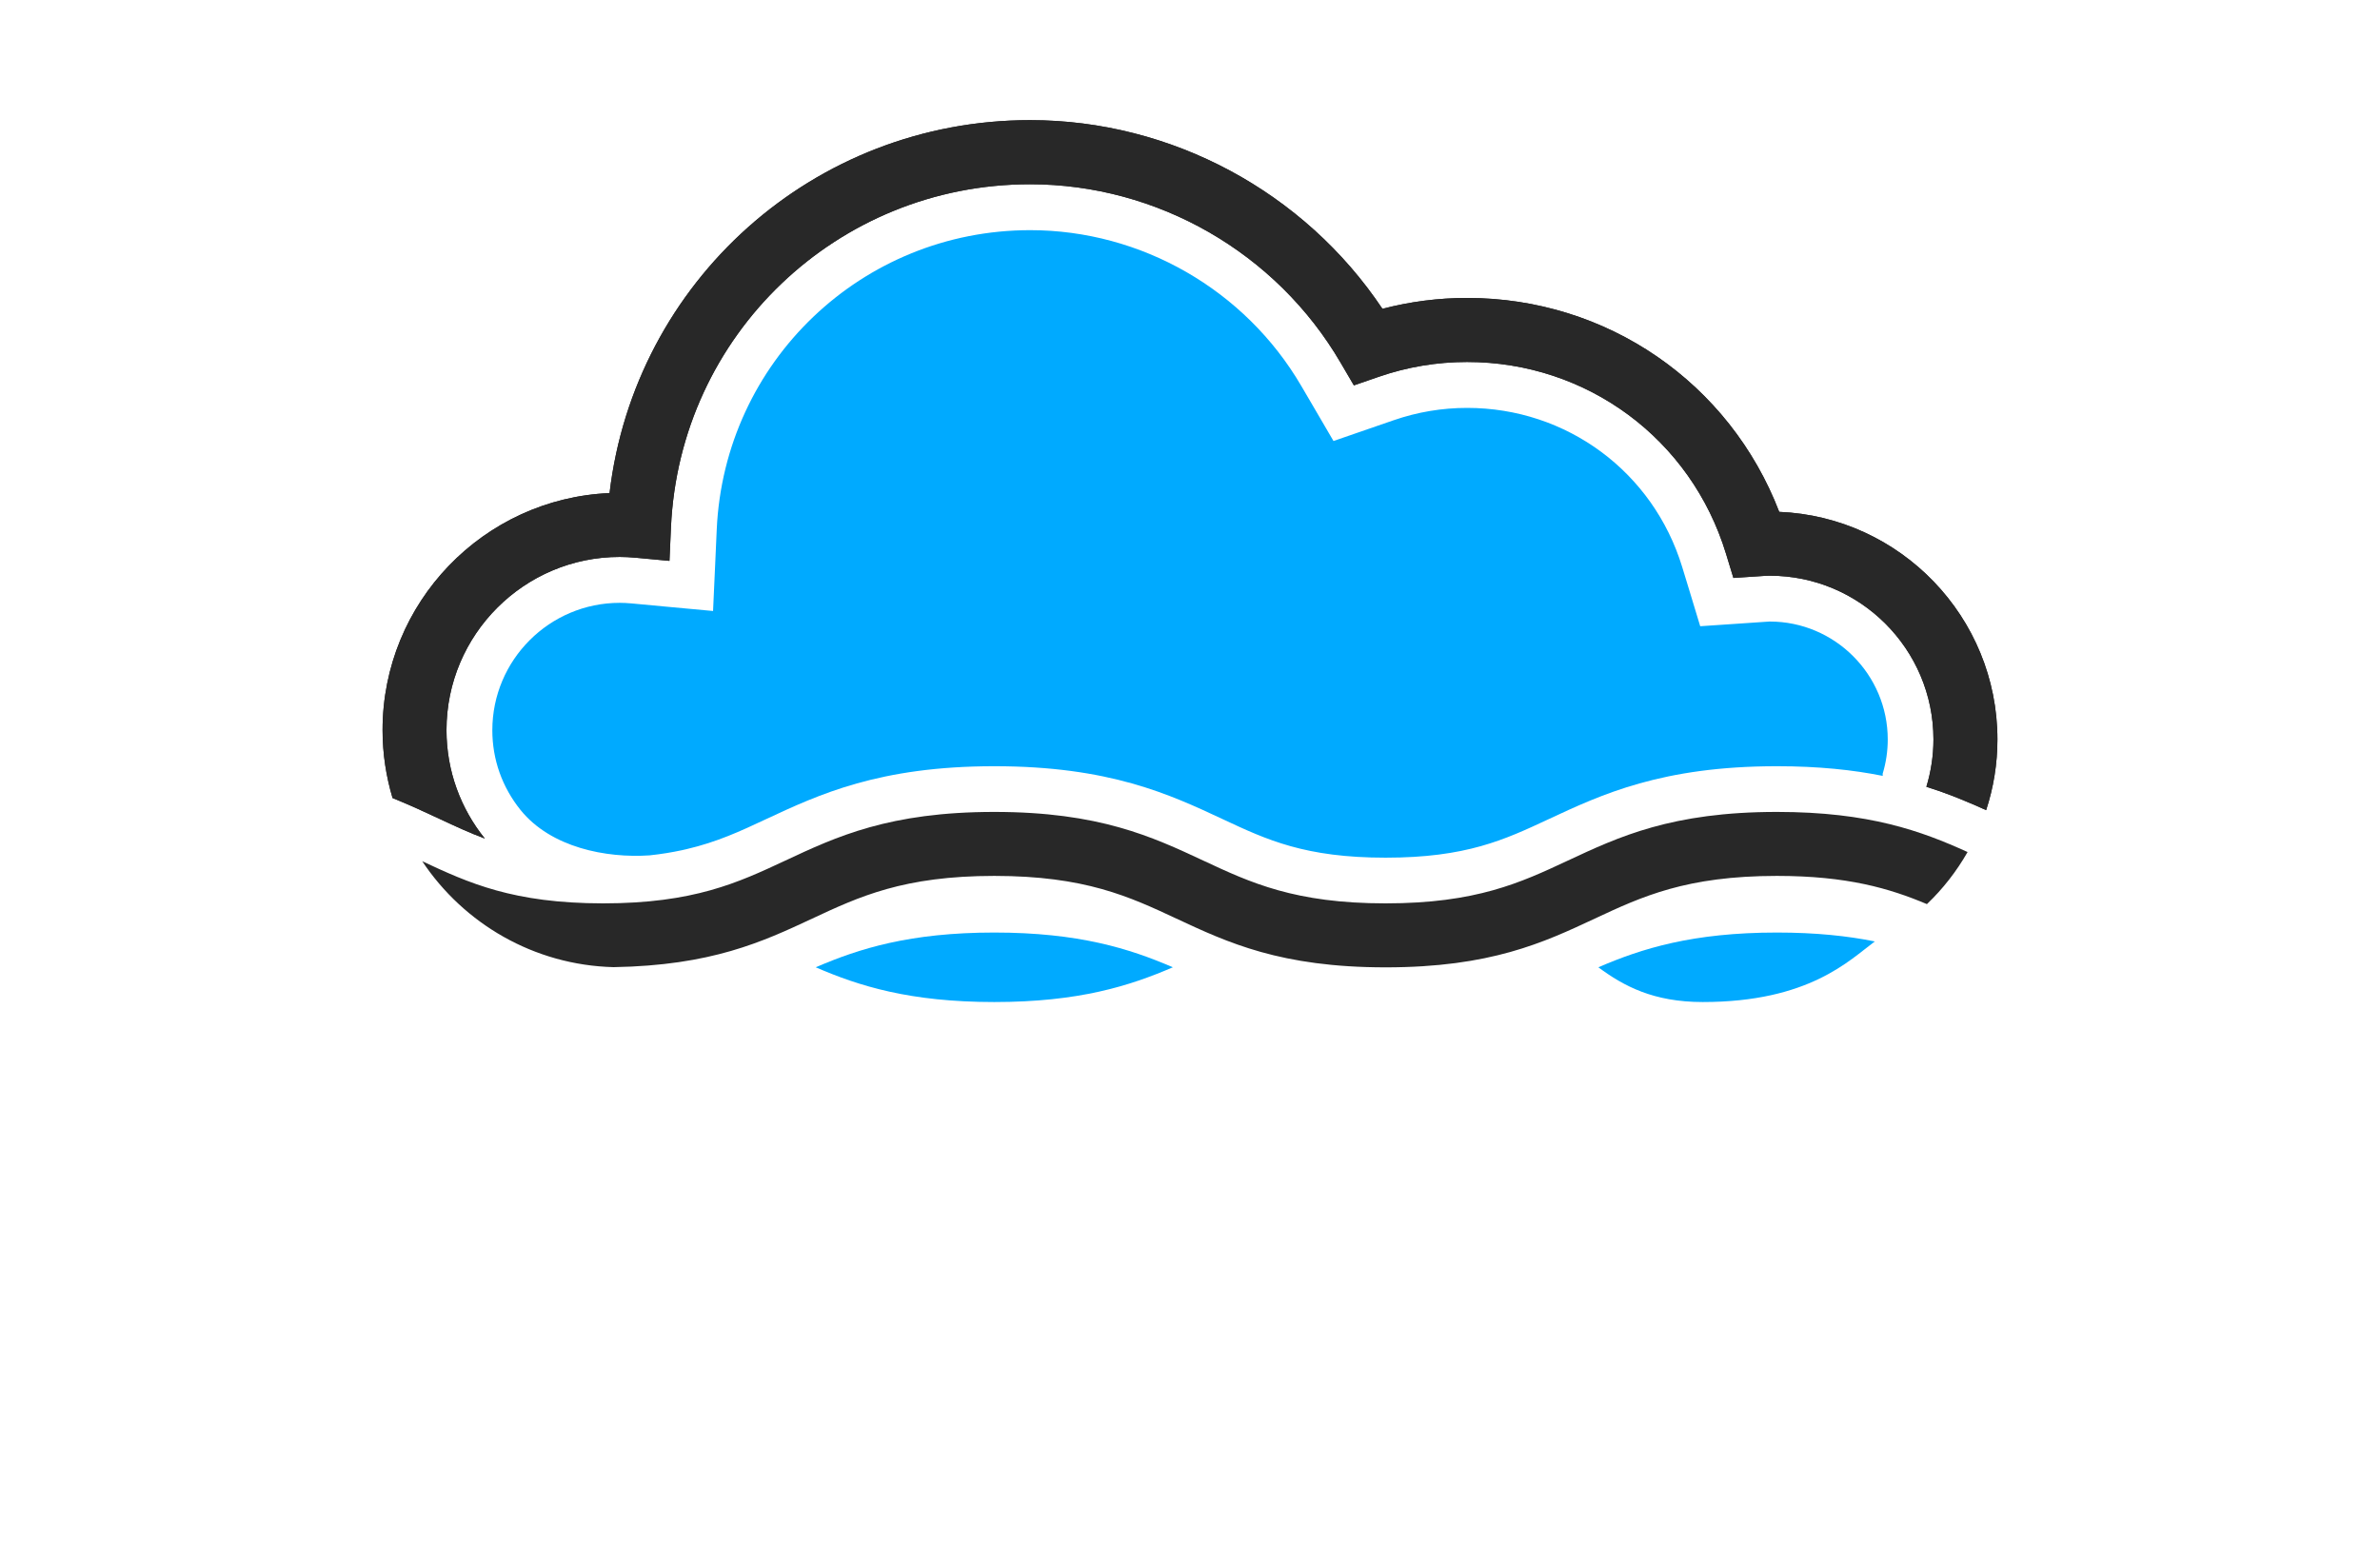 <?xml version="1.0" encoding="utf-8"?>
<!-- Generator: Adobe Illustrator 27.8.1, SVG Export Plug-In . SVG Version: 6.00 Build 0)  -->
<svg version="1.1" id="Layer_1" xmlns="http://www.w3.org/2000/svg" xmlns:xlink="http://www.w3.org/1999/xlink" x="0px" y="0px"
	 viewBox="0 0 350 230" style="enable-background:new 0 0 350 230;" xml:space="preserve">
<style type="text/css">
	.st0{fill:#005868;}
	.st1{fill:#FF0087;}
	.st2{fill:#002F44;}
	.st3{fill:#FC9500;}
	.st4{fill:#003144;}
	.st5{fill:#00AAFF;}
	.st6{fill:#00FFE6;}
	.st7{fill:#F46CFF;}
	.st8{fill:#0043FF;}
	.st9{fill:#977D00;}
	.st10{fill-rule:evenodd;clip-rule:evenodd;fill:#5BB200;}
	.st11{fill-rule:evenodd;clip-rule:evenodd;fill:#747C04;}
	.st12{fill:#735500;}
	.st13{fill:#4D0600;}
	.st14{fill-rule:evenodd;clip-rule:evenodd;fill:#FF0074;}
	.st15{fill-rule:evenodd;clip-rule:evenodd;fill:#004972;}
	.st16{fill:#FFDB43;}
	.st17{fill:#34A853;}
	.st18{fill:#4285F4;}
	.st19{fill-rule:evenodd;clip-rule:evenodd;fill:#C2C700;}
	.st20{fill-rule:evenodd;clip-rule:evenodd;fill:#FF0062;}
	.st21{fill-rule:evenodd;clip-rule:evenodd;fill:#C44600;}
	.st22{fill:#02D3BE;}
	.st23{fill:#D3B900;}
	.st24{fill:#0055FF;}
	.st25{fill:#D17315;}
	.st26{fill:#9E580B;}
	.st27{fill:url(#SVGID_1_);}
	.st28{fill:#05ADFC;}
	.st29{fill:#F1F9C2;}
	.st30{fill-rule:evenodd;clip-rule:evenodd;fill:#282000;}
	.st31{fill:#414042;}
	.st32{fill:#002E96;}
	.st33{fill:#231F20;}
	.st34{fill:#FFE01A;}
	.st35{fill:#1C87AE;}
	.st36{fill-rule:evenodd;clip-rule:evenodd;fill:#231F20;}
	.st37{fill-rule:evenodd;clip-rule:evenodd;fill:#AE6219;}
	.st38{fill-rule:evenodd;clip-rule:evenodd;fill:#ED1B2D;}
	.st39{fill-rule:evenodd;clip-rule:evenodd;fill:#FFFFFF;}
	.st40{fill:#2581D1;}
	.st41{fill:#1581B7;}
	.st42{fill:#282828;}
	.st43{fill-rule:evenodd;clip-rule:evenodd;fill:#011F4B;}
	.st44{fill-rule:evenodd;clip-rule:evenodd;fill:#005B96;}
	.st45{fill-rule:evenodd;clip-rule:evenodd;fill:#00BFFF;}
	.st46{fill-rule:evenodd;clip-rule:evenodd;fill:#D3DEE4;}
	.st47{fill-rule:evenodd;clip-rule:evenodd;fill:#E3EDF1;}
	.st48{fill:#00235A;}
	.st49{fill:#003076;}
	.st50{fill:#AE6219;}
	.st51{fill:#00BDFF;}
	.st52{display:none;fill:url(#SVGID_00000123430775609243774970000015775814730330736044_);}
	.st53{fill:none;}
	.st54{fill:#011F4B;}
	.st55{fill:#FFFFFF;}
	.st56{fill-rule:evenodd;clip-rule:evenodd;fill:#F39C12;}
	.st57{fill-rule:evenodd;clip-rule:evenodd;fill:#1297E0;}
	.st58{fill-rule:evenodd;clip-rule:evenodd;fill:#CC7C09;}
	.st59{fill-rule:evenodd;clip-rule:evenodd;fill:#19B5FE;}
	.st60{fill:#EA3560;}
	.st61{fill:#C7E7FF;}
	.st62{fill:#002D4F;}
	.st63{fill:#3382D1;}
</style>
<g id="XMLID_31_">
	<g id="XMLID_37_">
		<path id="XMLID_38_" class="st42" d="M64.74,120.48c2.2,1.03,4.29,2,6.56,2.85c-3.52-4.37-5.64-9.91-5.64-15.95
			c0-14.04,11.42-25.47,25.47-25.47c0.73,0,1.51,0.04,2.4,0.12l4.92,0.46l0.22-4.93c1.27-28.3,24.47-50.46,52.81-50.46
			c18.71,0,36.22,10.06,45.67,26.25l1.95,3.33l3.65-1.26c4.19-1.45,8.56-2.18,12.99-2.18c17.64,0,32.94,11.33,38.08,28.19l1.09,3.57
			l4.09-0.27c0.41-0.03,0.83-0.06,1.25-0.06c13.28,0,24.08,10.8,24.08,24.08c0,2.42-0.37,4.76-1.04,6.97
			c3.29,1.03,6.14,2.23,8.79,3.43c1.07-3.27,1.66-6.77,1.66-10.4c0-18-14.27-32.73-32.09-33.47c-7.29-18.96-25.31-31.46-45.91-31.46
			c-4.21,0-8.38,0.54-12.44,1.6c-11.5-17.2-31.02-27.75-51.82-27.75c-31.84,0-58.16,23.74-61.84,54.85
			c-18.54,0.79-33.38,16.11-33.38,34.85c0,3.48,0.52,6.83,1.47,10C60.25,118.39,62.54,119.45,64.74,120.48z"/>
	</g>
	<g id="XMLID_32_">
		<path id="XMLID_3_" class="st5" d="M146.22,137.15c-12.41,0-19.88,2.36-26.26,5.11c6.37,2.76,13.84,5.11,26.26,5.11
			s19.88-2.36,26.26-5.11C166.1,139.51,158.63,137.15,146.22,137.15z"/>
		<path id="XMLID_36_" class="st42" d="M62.09,126.66c6.1,9.16,16.41,15.28,28.14,15.58c14.4-0.24,21.94-3.74,29.21-7.14
			c6.91-3.23,13.44-6.28,26.78-6.28c13.34,0,19.87,3.05,26.78,6.28c7.54,3.52,15.33,7.17,30.76,7.17c15.43,0,23.23-3.64,30.77-7.17
			c6.91-3.23,13.44-6.28,26.78-6.28c10.32,0,16.56,1.83,22.06,4.15c2.35-2.24,4.36-4.82,5.98-7.66c-6.78-3.08-14.45-5.9-28.04-5.9
			c-15.43,0-23.23,3.64-30.77,7.17c-6.91,3.23-13.44,6.28-26.78,6.28c-13.34,0-19.87-3.05-26.78-6.28
			c-7.54-3.52-15.33-7.17-30.76-7.17s-23.23,3.64-30.76,7.17c-6.91,3.23-13.44,6.28-26.78,6.28
			C75.46,132.85,68.93,129.86,62.09,126.66z"/>
		<path id="XMLID_2_" class="st5" d="M261.31,137.15c-12.42,0-19.89,2.36-26.26,5.11h0h0c3.73,2.76,8.09,5.11,15.35,5.11
			c15.67,0,21.58-6.16,25.31-8.91C271.71,137.65,267.04,137.15,261.31,137.15z"/>
	</g>
</g>
<g id="XMLID_39_">
	<path id="XMLID_65_" class="st42" d="M64.74,120.48c2.2,1.03,4.29,2,6.56,2.85c-3.52-4.37-5.64-9.91-5.64-15.95
		c0-14.04,11.42-25.47,25.47-25.47c0.73,0,1.51,0.04,2.4,0.12l4.92,0.46l0.22-4.93c1.27-28.3,24.47-50.46,52.81-50.46
		c18.71,0,36.22,10.06,45.67,26.25l1.95,3.33l3.65-1.26c4.19-1.45,8.56-2.18,12.99-2.18c17.64,0,32.94,11.33,38.08,28.19l1.09,3.57
		l4.09-0.27c0.41-0.03,0.83-0.06,1.25-0.06c13.28,0,24.08,10.8,24.08,24.08c0,2.42-0.37,4.76-1.04,6.97
		c3.29,1.03,6.14,2.23,8.79,3.43c1.07-3.27,1.66-6.77,1.66-10.4c0-18-14.27-32.73-32.09-33.47c-7.29-18.96-25.31-31.46-45.91-31.46
		c-4.21,0-8.38,0.54-12.44,1.6c-11.5-17.2-31.02-27.75-51.82-27.75c-31.84,0-58.16,23.74-61.84,54.85
		c-18.54,0.79-33.38,16.11-33.38,34.85c0,3.48,0.52,6.83,1.47,10C60.25,118.39,62.54,119.45,64.74,120.48z"/>
</g>
<path id="XMLID_68_" class="st5" d="M277.61,108.77c0-9.57-7.79-17.36-17.36-17.36c-0.22,0-0.42,0.02-0.64,0.04h0l-0.14,0.01
	l-4.11,0.28l-5.33,0.36l-1.55-5.11l-1.09-3.57c-4.27-14.01-16.98-23.43-31.64-23.43c-3.68,0-7.31,0.61-10.79,1.81l-3.65,1.26
	l-5.21,1.8l-2.78-4.76l-1.95-3.33c-8.26-14.14-23.54-22.92-39.87-22.92c-24.74,0-44.99,19.35-46.1,44.04l-0.22,4.93l-0.32,7.04
	l-7.02-0.65l-4.92-0.46c-0.67-0.06-1.26-0.09-1.78-0.09c-10.34,0-18.74,8.41-18.74,18.74c0,4.3,1.44,8.36,4.15,11.73
	c4.48,5.54,12.6,7.1,18.97,6.67c1.71-0.18,3.27-0.44,4.72-0.75c0.27-0.07,0.51-0.12,0.71-0.16c4.5-1.05,7.94-2.65,11.67-4.4
	c7.82-3.65,16.69-7.8,33.61-7.8c16.93,0,25.79,4.14,33.61,7.8c6.48,3.03,12.08,5.65,23.93,5.65c11.85,0,17.45-2.62,23.94-5.65
	c7.82-3.65,16.68-7.8,33.61-7.8c6.15,0,11.22,0.55,15.55,1.42l-0.01-0.31C277.36,112.15,277.61,110.46,277.61,108.77z"/>
</svg>
